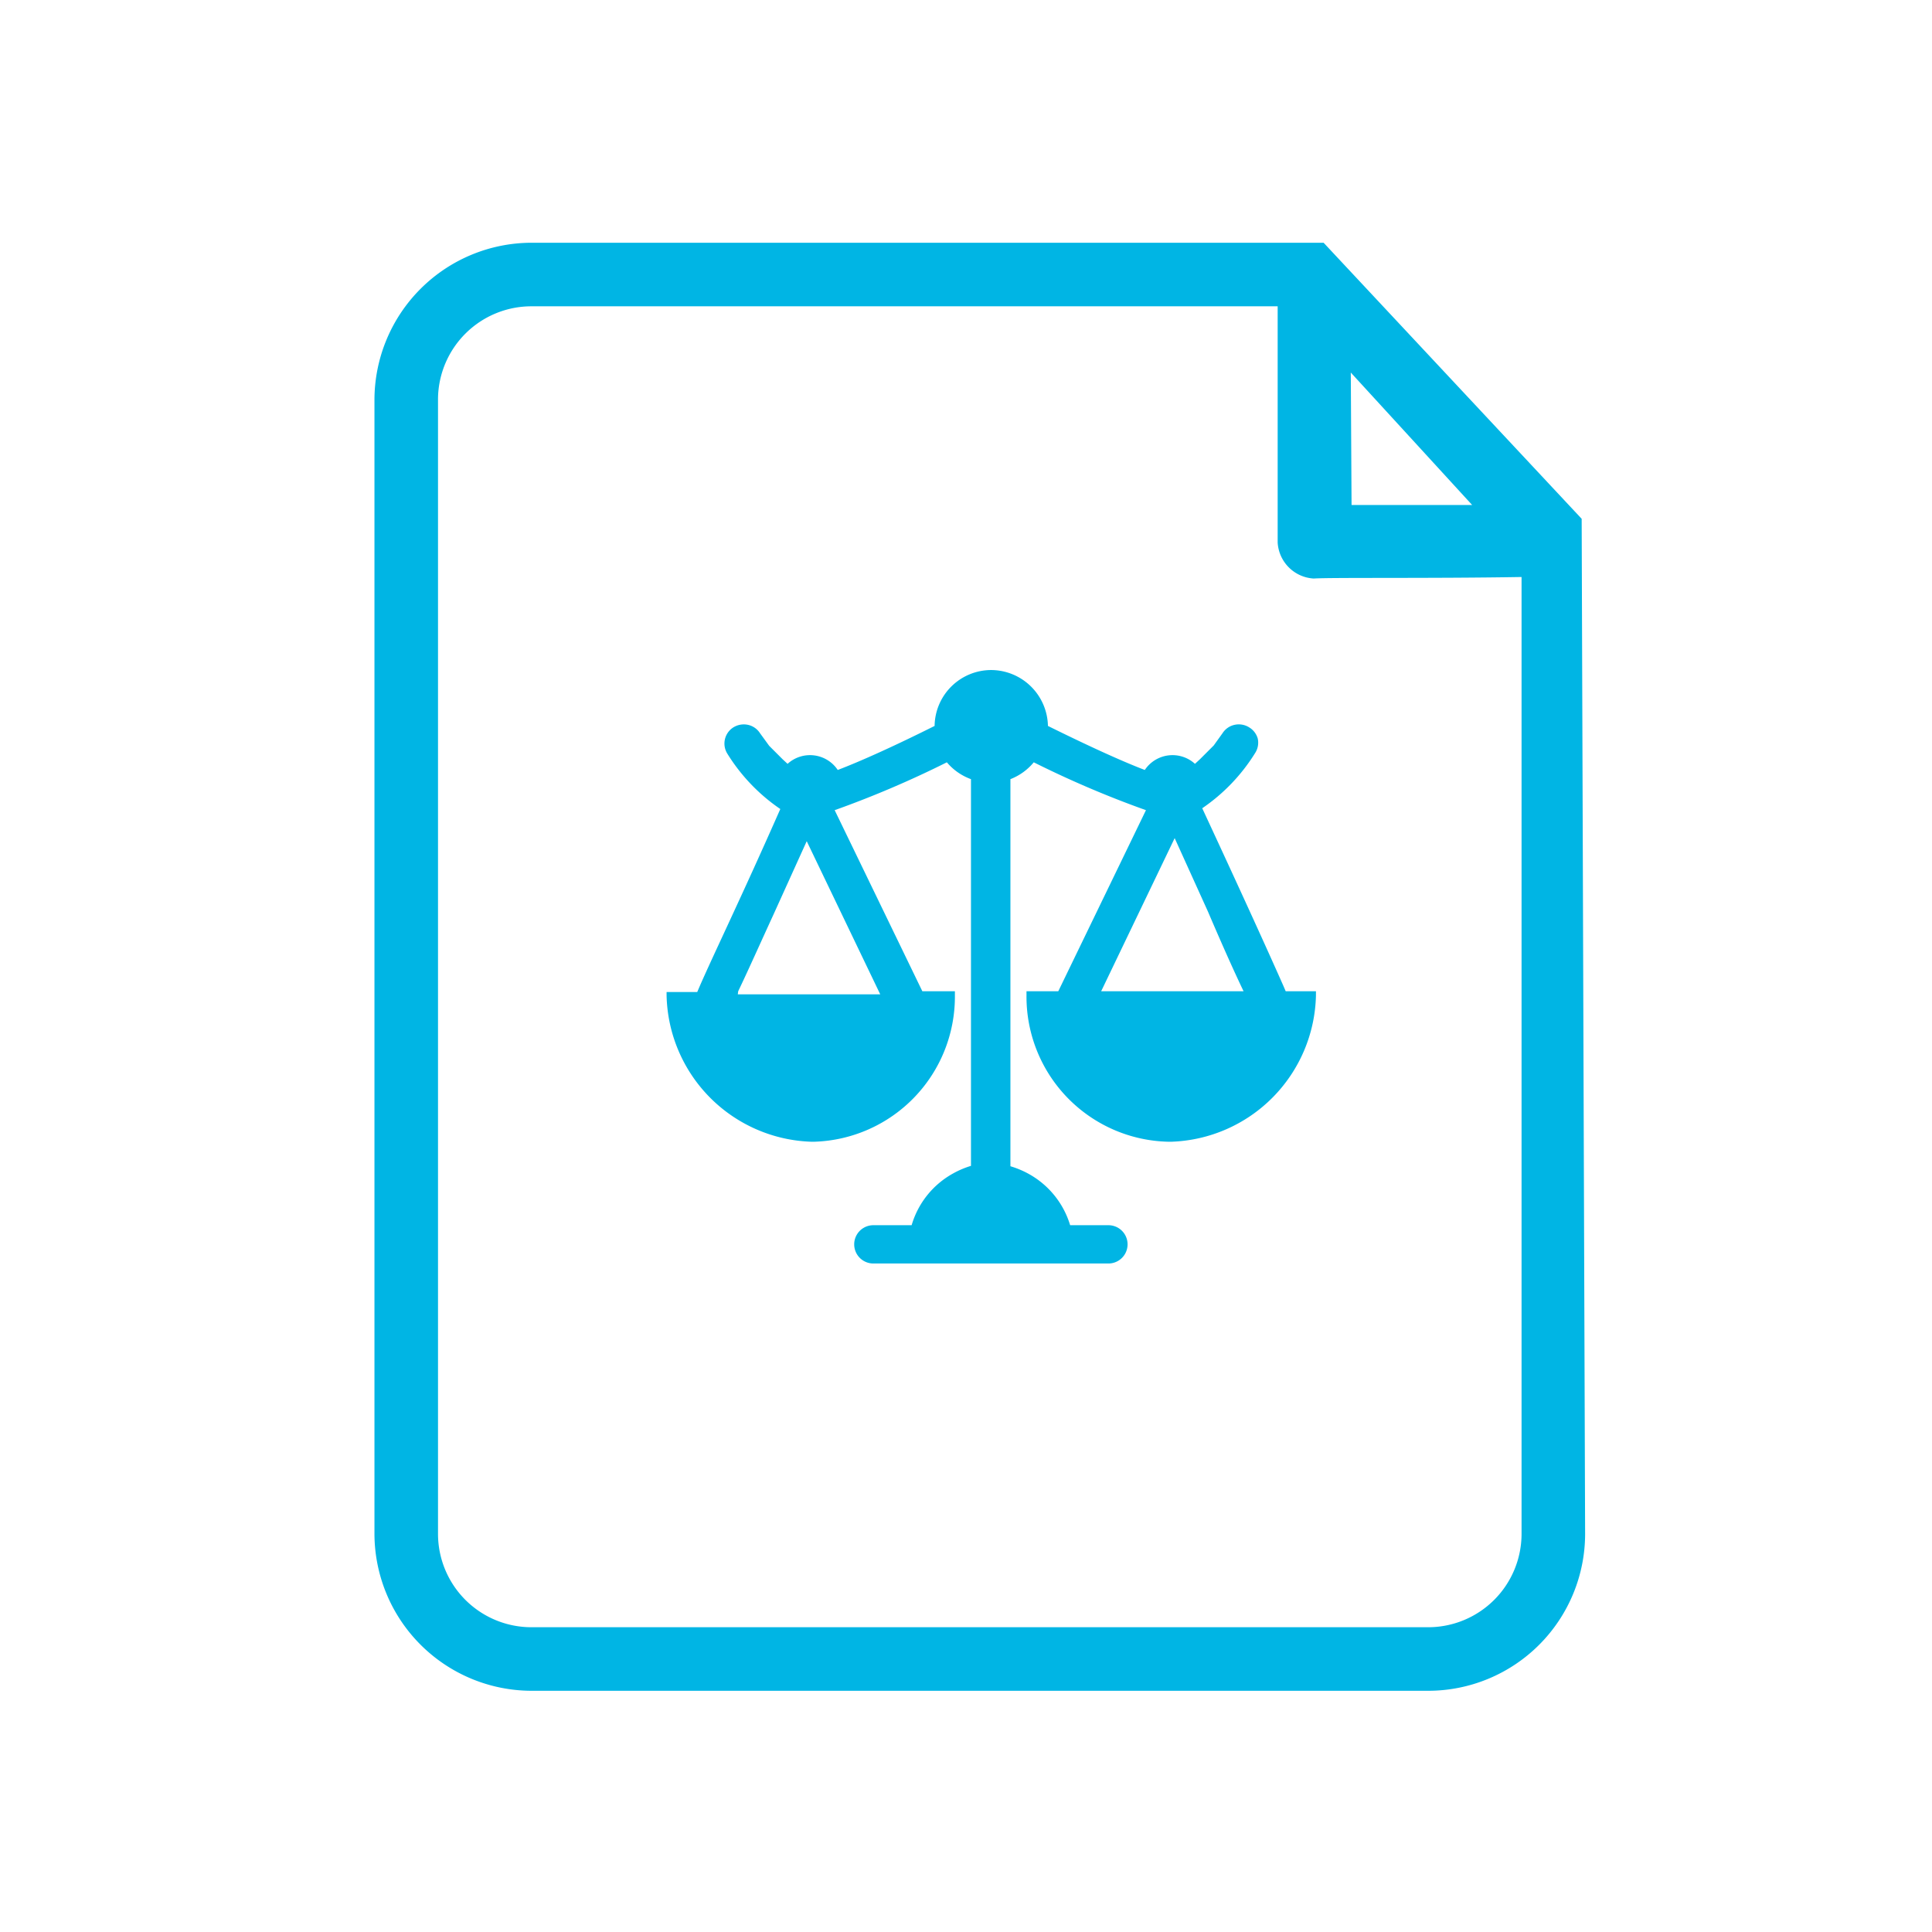 <svg id="Layer_1" data-name="Layer 1" xmlns="http://www.w3.org/2000/svg" viewBox="0 0 50.46 50.46"><defs><style>.cls-1{fill:#00b5e4;}</style></defs><title>Iconos</title><path class="cls-1" d="M41.31,13.55v0L34.57,6.34l0,0H13.88a4.11,4.11,0,0,0-4.1,4.1V40.06a4.11,4.11,0,0,0,4.1,4.1H37.3a4.1,4.1,0,0,0,4.1-4.1Zm-1.57,1.52v25A2.44,2.44,0,0,1,37.3,42.5H13.88a2.44,2.44,0,0,1-2.44-2.43V10.4A2.44,2.44,0,0,1,13.88,8H33.37l0,6.17a1,1,0,0,0,.94.94h0C34.77,15.08,37.41,15.11,39.74,15.07ZM35.28,9.73l3.17,3.46H35.3Z"/><path class="cls-1" d="M33.58,25.89l-0.06-.14c-0.38-.86-1.07-2.38-2.12-4.64a4.82,4.82,0,0,0,1.38-1.44,0.5,0.5,0,0,0,.07-0.38A0.5,0.5,0,0,0,32.63,19a0.51,0.51,0,0,0-.38-0.07,0.5,0.5,0,0,0-.32.22l-0.23.32-0.36.36-0.13.12a0.87,0.87,0,0,0-1.31.16c-0.63-.24-1.54-0.66-2.53-1.15a1.49,1.49,0,0,0-1.48-1.46h0a1.48,1.48,0,0,0-1.48,1.46c-1,.5-1.9.91-2.53,1.15a0.87,0.87,0,0,0-1.31-.16l-0.13-.12-0.35-.35-0.24-.33a0.5,0.5,0,0,0-.32-0.22,0.52,0.52,0,0,0-.38.07,0.5,0.5,0,0,0-.15.69,4.82,4.82,0,0,0,1.38,1.44c-1,2.27-1.74,3.79-2.11,4.64l-0.06.14h-0.8V26a3.91,3.91,0,0,0,3.78,3.82h0.07A3.79,3.79,0,0,0,24.94,26V25.89H24.09L21.8,21.16a26.29,26.29,0,0,0,2.93-1.25,1.49,1.49,0,0,0,.63.44v10.1a2.36,2.36,0,0,0-.47.2A2.27,2.27,0,0,0,23.81,32h-1a0.5,0.5,0,0,0,0,1h6.14a0.5,0.5,0,0,0,0-1h-1a2.28,2.28,0,0,0-1.1-1.35,2.37,2.37,0,0,0-.46-0.19V20.35A1.49,1.49,0,0,0,27,19.91a26.29,26.29,0,0,0,2.93,1.25l-2.29,4.73H26.81V26a3.79,3.79,0,0,0,3.71,3.82h0.07A3.91,3.91,0,0,0,34.37,26V25.89h-0.8Zm-1.1,0H28.76l1.92-4,0.87,1.92C31.9,24.63,32.23,25.37,32.48,25.89Zm-13.2,0c0.25-.52.58-1.26,0.92-2l0.87-1.92,1.92,4H19.27Z"/></svg>